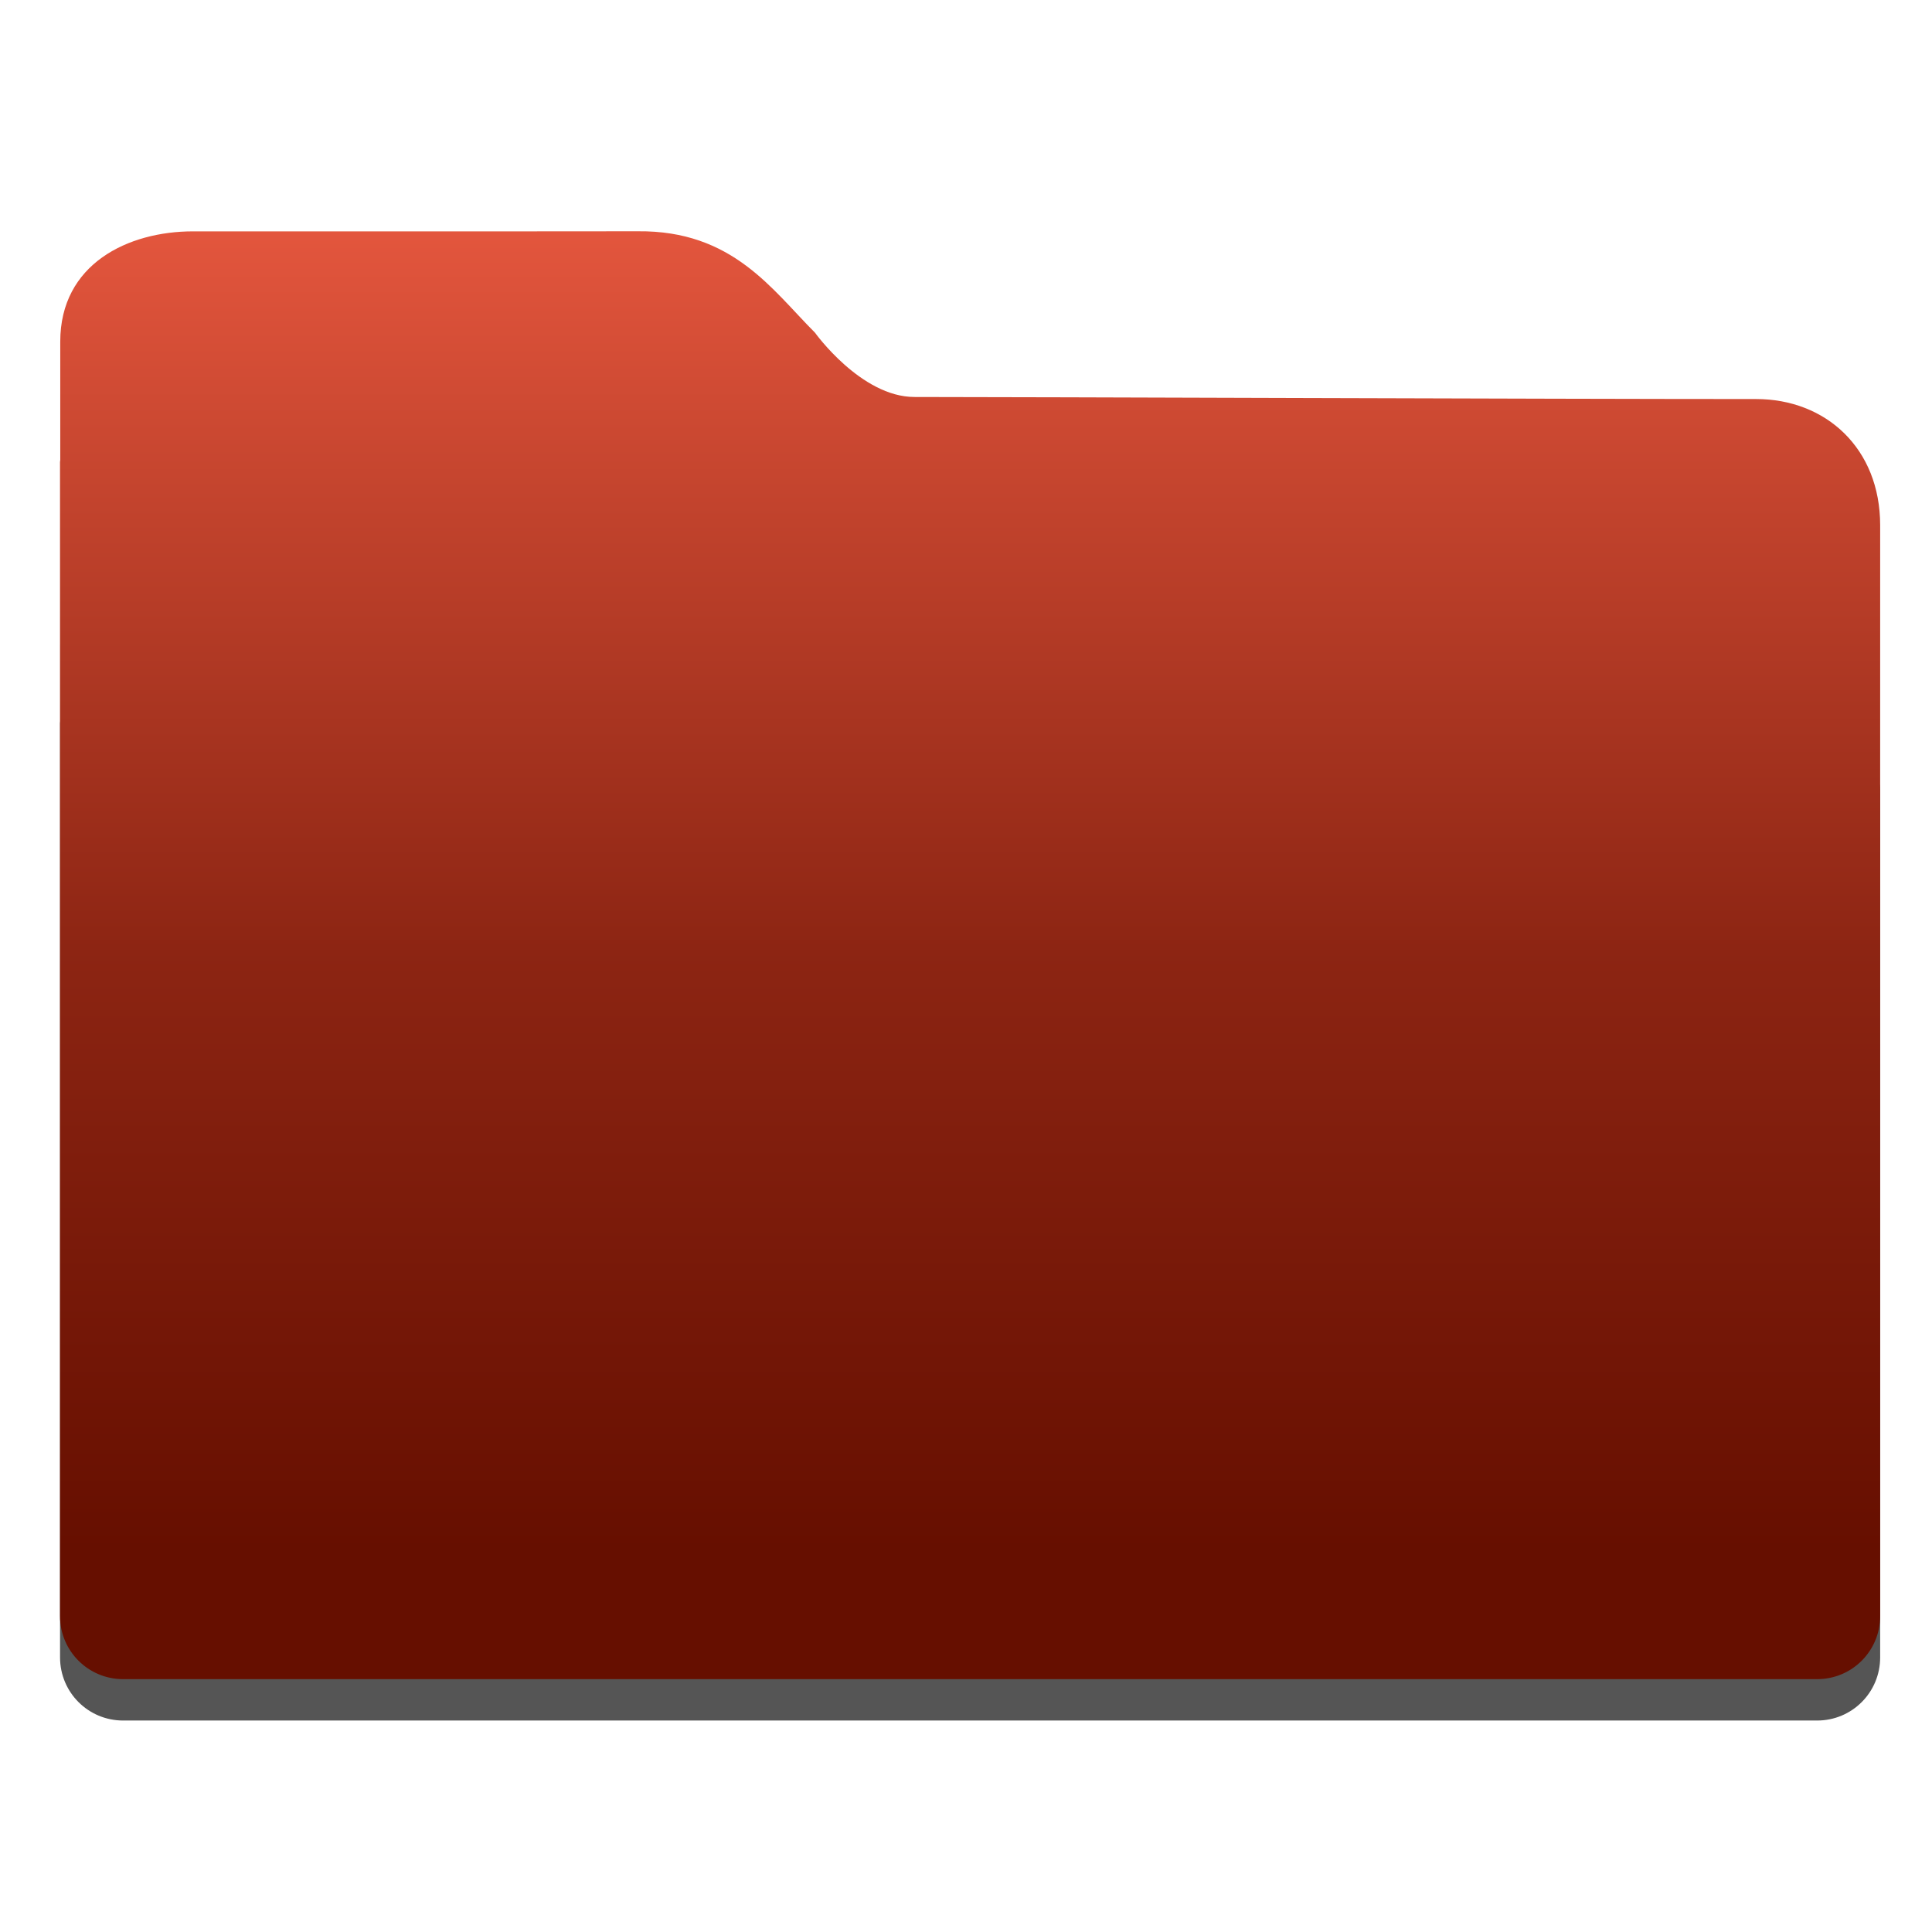 <?xml version="1.0" encoding="UTF-8" standalone="no"?>
<!DOCTYPE svg PUBLIC "-//W3C//DTD SVG 1.1//EN" "http://www.w3.org/Graphics/SVG/1.1/DTD/svg11.dtd">
<svg width="100%" height="100%" viewBox="0 0 48 48" version="1.1" xmlns="http://www.w3.org/2000/svg" xmlns:xlink="http://www.w3.org/1999/xlink" xml:space="preserve" xmlns:serif="http://www.serif.com/" style="fill-rule:evenodd;clip-rule:evenodd;stroke-linejoin:round;stroke-miterlimit:1.414;">
    <path id="path12" d="M17.113,13.208C16.992,13.204 16.846,13.21 16.656,13.21L4.009,13.21C3.559,13.21 1.497,15.57 1.497,16.023L1.497,17.916C1.496,17.935 1.492,17.953 1.492,17.972L1.492,41.178C1.492,42.046 2.191,42.746 3.059,42.746L45.146,42.746C46.014,42.746 46.712,42.046 46.712,41.178L46.712,19.618C46.712,18.75 44.394,16.404 43.526,16.404L20.016,16.404C20.001,16.384 19.991,16.373 19.975,16.352C19.395,15.571 18.519,14.562 17.948,13.8C17.605,13.3 17.477,13.217 17.114,13.208L17.113,13.208Z" style="fill-opacity:0.667;fill-rule:nonzero;"/>
    <path id="path14" d="M13.127,5.748L4.794,5.748C3.181,5.748 1.497,6.557 1.497,8.488L1.497,11.426C1.496,11.445 1.491,11.463 1.491,11.482L1.491,40.15C1.491,41.018 2.191,41.718 3.059,41.718L45.146,41.718C46.014,41.718 46.712,41.018 46.712,40.15L46.712,13.05C46.712,11.137 45.361,9.914 43.63,9.914C38.593,9.914 25.523,9.863 22.72,9.863C21.392,9.863 20.248,8.265 20.248,8.265C19.177,7.193 18.199,5.722 15.848,5.746C15.275,5.746 13.682,5.748 13.127,5.748L13.127,5.748Z" style="fill:url(#_Linear1);fill-rule:nonzero;"/>
    <defs>
        <linearGradient id="_Linear1" x1="0" y1="0" x2="1" y2="0" gradientUnits="userSpaceOnUse" gradientTransform="matrix(2.07538e-15,-33.894,33.894,2.07538e-15,11.227,38.466)"><stop offset="0" style="stop-color:rgb(102,15,0);stop-opacity:1"/><stop offset="0.44" style="stop-color:rgb(141,37,19);stop-opacity:1"/><stop offset="1" style="stop-color:rgb(233,89,64);stop-opacity:1"/></linearGradient>
    </defs>
</svg>
